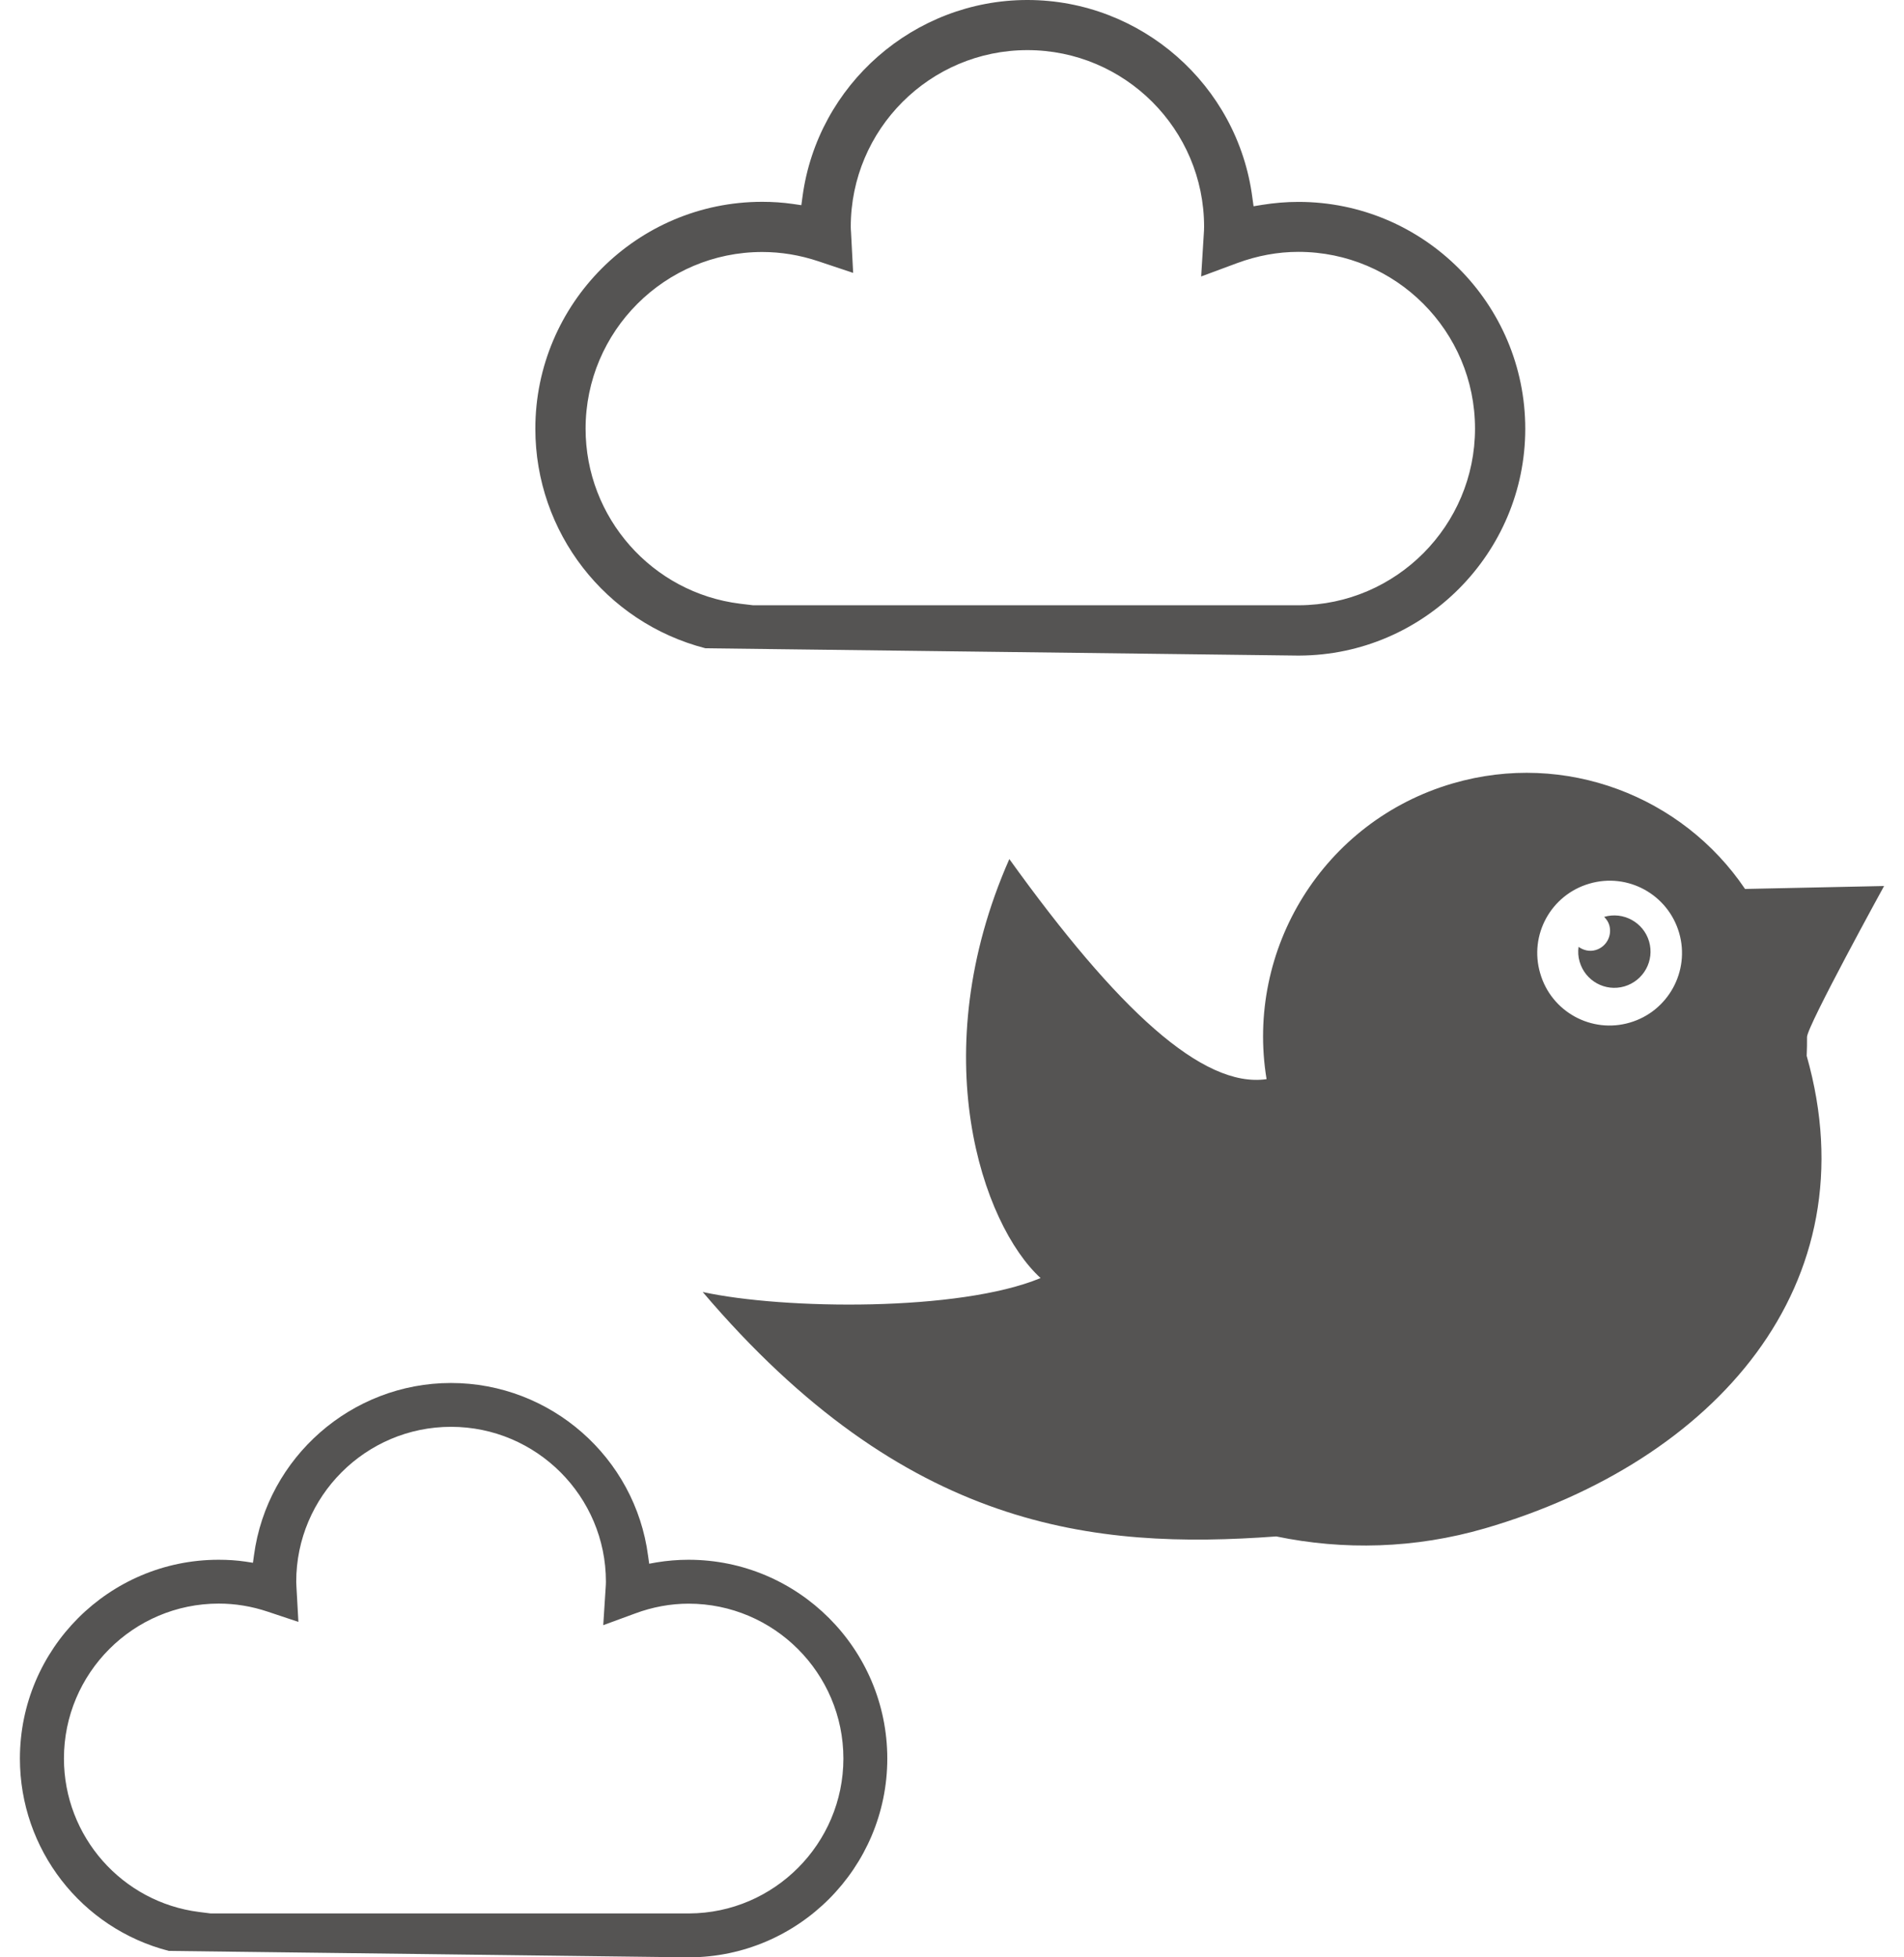 <svg width="72" height="74" viewBox="0 0 72 74" fill="none" xmlns="http://www.w3.org/2000/svg">
<path d="M68.333 39.205C68.333 38.799 71.247 33.497 71.247 33.497L65.989 33.608C63.63 30.113 59.198 28.374 54.936 29.618C50.042 31.045 47.089 35.89 47.895 40.795L47.889 40.8C45.473 41.143 42.244 38.151 38.168 32.478C34.921 39.842 37.141 46.298 39.35 48.319C36.284 49.592 29.653 49.517 26.573 48.846C34.232 57.849 41.369 58.593 48.261 58.087C50.801 58.613 53.498 58.556 56.165 57.779C64.83 55.25 70.783 48.588 68.32 39.917C68.333 39.664 68.333 39.424 68.333 39.205ZM61.635 38.66C60.184 39.089 58.661 38.25 58.243 36.799C57.814 35.348 58.651 33.828 60.104 33.407C61.555 32.981 63.072 33.815 63.496 35.266C63.919 36.716 63.08 38.237 61.635 38.66Z" fill="#555453"/>
<path d="M60.661 34.664C60.747 34.752 60.819 34.852 60.855 34.976C60.971 35.379 60.742 35.8 60.339 35.918C60.106 35.986 59.874 35.926 59.694 35.797C59.668 35.98 59.678 36.174 59.735 36.362C59.947 37.088 60.703 37.503 61.428 37.292C62.154 37.077 62.572 36.321 62.36 35.593C62.148 34.87 61.387 34.452 60.661 34.664Z" fill="#555453"/>
<path d="M26.676 24.509L49.069 24.785H49.133C53.844 24.767 57.678 20.919 57.678 16.21C57.678 11.479 53.831 7.633 49.103 7.633C48.638 7.633 48.181 7.672 47.734 7.744L47.404 7.798L47.358 7.468C46.803 3.209 43.148 0 38.85 0C34.57 0 30.915 3.196 30.347 7.434L30.303 7.757L29.98 7.71C29.606 7.656 29.216 7.63 28.822 7.63C24.093 7.63 20.244 11.479 20.244 16.208C20.244 20.119 22.89 23.531 26.676 24.509ZM28.824 9.527C29.534 9.527 30.246 9.644 30.941 9.876L32.262 10.317L32.182 8.779C32.177 8.714 32.172 8.647 32.172 8.575C32.172 4.892 35.166 1.895 38.852 1.895C42.538 1.895 45.533 4.892 45.533 8.575C45.533 8.665 45.528 8.751 45.522 8.838L45.422 10.452L46.785 9.946C47.541 9.667 48.32 9.522 49.097 9.522C52.783 9.522 55.778 12.519 55.778 16.203C55.778 19.868 52.799 22.865 49.128 22.883H28.478L27.985 22.824C24.653 22.411 22.144 19.566 22.144 16.208C22.144 12.524 25.141 9.527 28.824 9.527Z" fill="#555453"/>
<path d="M26.036 58.969C25.634 58.969 25.228 59.003 24.836 59.067L24.549 59.119L24.508 58.827C24.023 55.097 20.82 52.286 17.053 52.286C13.305 52.286 10.102 55.087 9.604 58.801L9.565 59.083L9.284 59.039C8.953 58.99 8.613 58.969 8.267 58.969C4.124 58.969 0.753 62.34 0.753 66.486C0.753 69.911 3.068 72.903 6.385 73.757L26.013 74H26.067C30.197 73.984 33.553 70.613 33.553 66.486C33.553 62.338 30.179 58.969 26.036 58.969ZM26.062 72.34H7.962L7.534 72.286C4.614 71.919 2.418 69.426 2.418 66.483C2.418 63.254 5.045 60.626 8.272 60.626C8.894 60.626 9.516 60.727 10.128 60.933L11.284 61.318L11.209 59.973C11.204 59.919 11.202 59.857 11.202 59.798C11.202 56.571 13.829 53.943 17.056 53.943C20.285 53.943 22.913 56.571 22.913 59.798C22.913 59.873 22.908 59.955 22.903 60.027L22.812 61.442L24.013 61.001C24.673 60.755 25.357 60.629 26.039 60.629C29.265 60.629 31.893 63.257 31.893 66.486C31.891 69.699 29.276 72.327 26.062 72.34Z" fill="#555453"/>
</svg>
